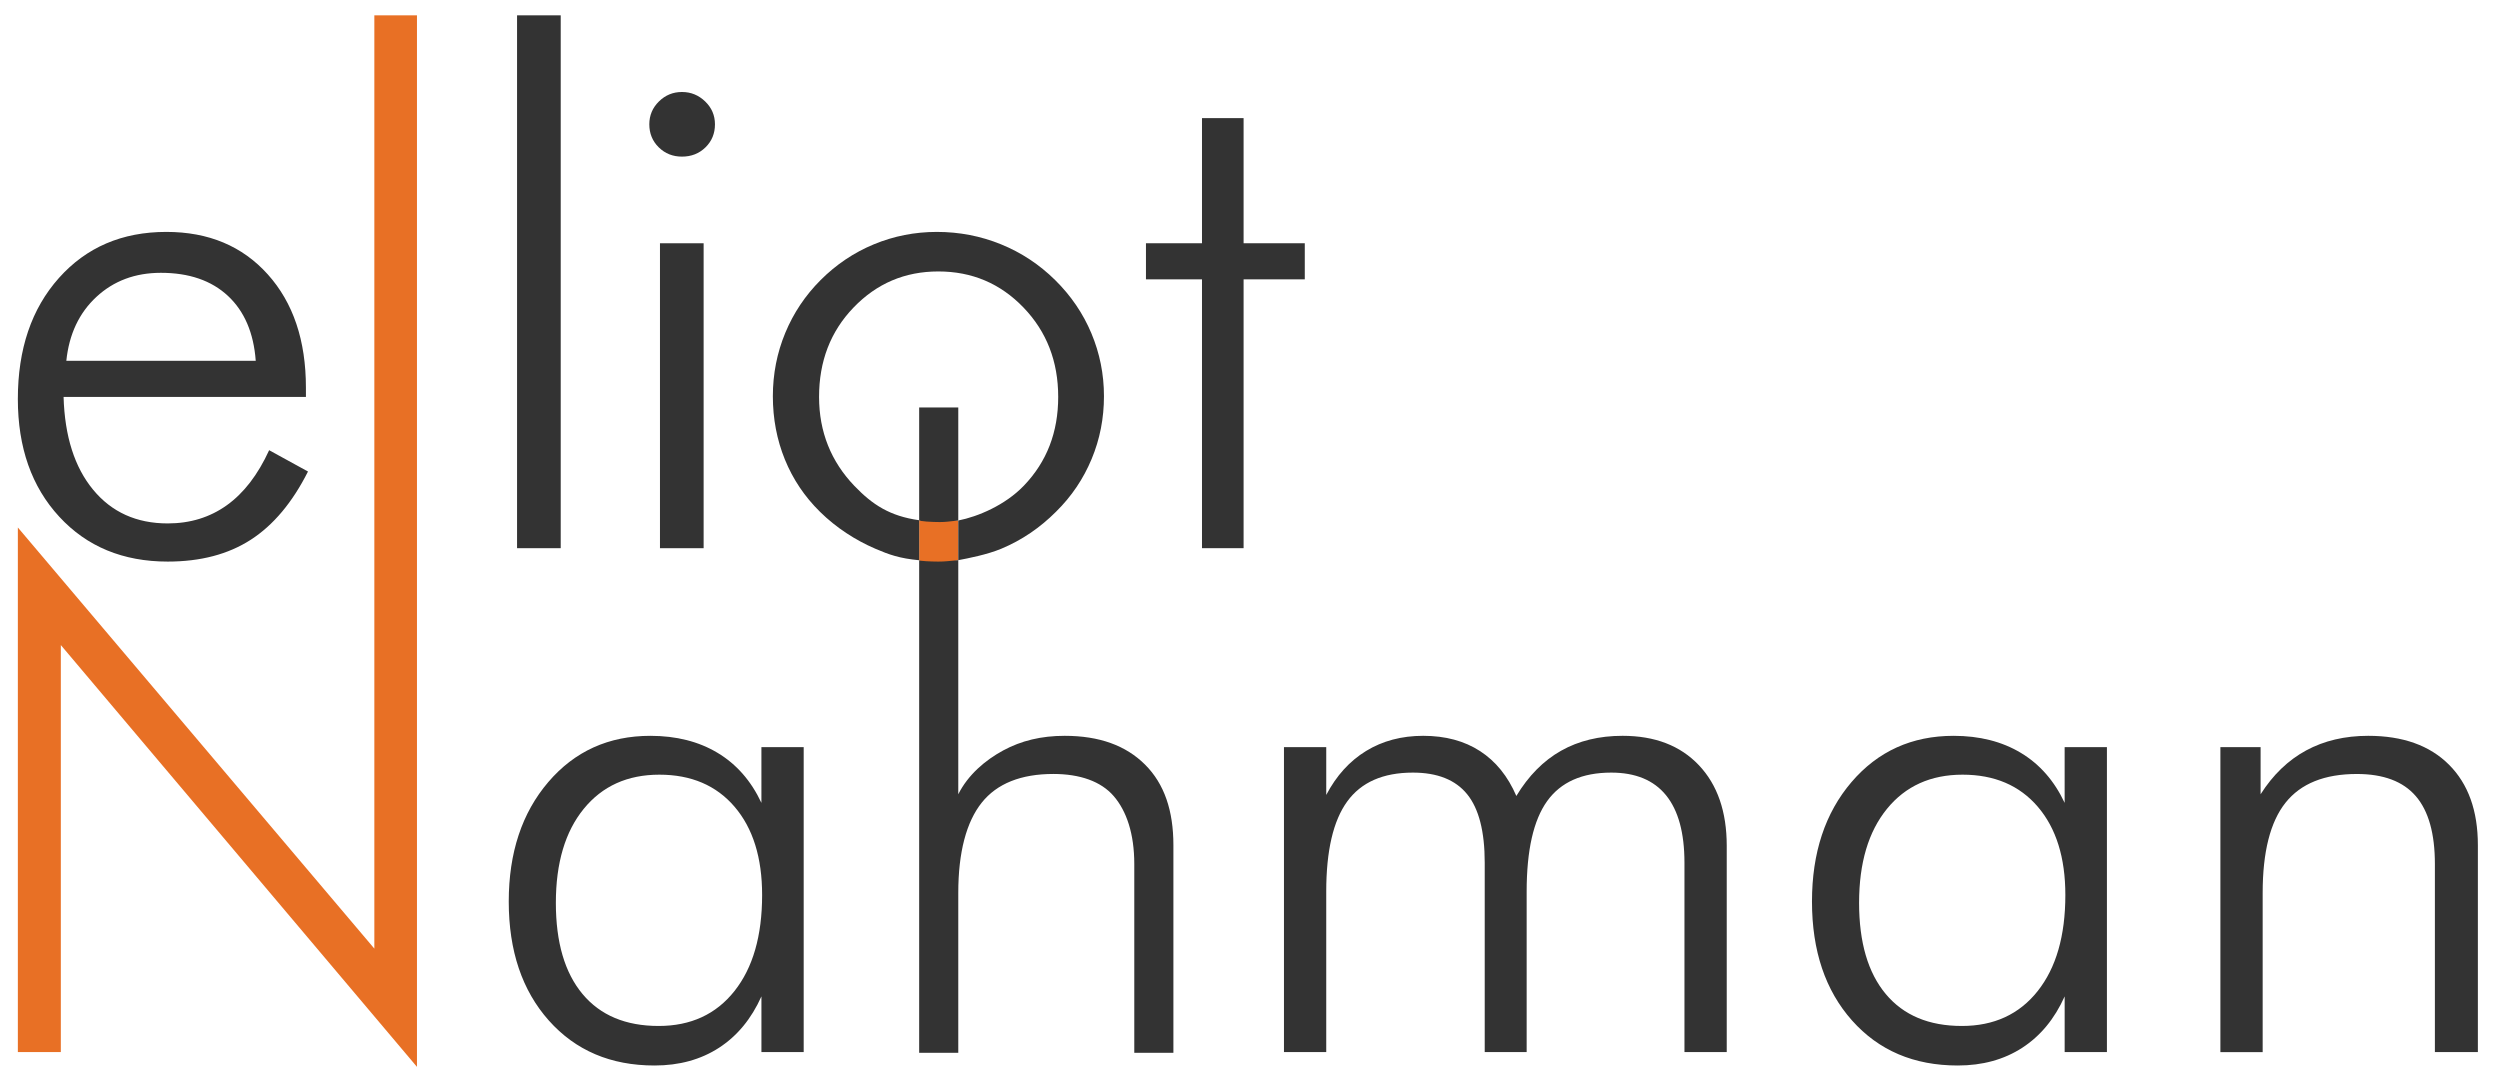 <?xml version="1.0" encoding="utf-8"?>
<!DOCTYPE svg PUBLIC "-//W3C//DTD SVG 1.1//EN" "http://www.w3.org/Graphics/SVG/1.1/DTD/svg11.dtd">
<svg version="1.1" xmlns="http://www.w3.org/2000/svg" x="0px" y="0px" width="255.667px" height="110px" viewBox="0 0 255.667 110" enable-background="new 0 0 255.667 110" xml:space="preserve">
<path fill="#E87025" d="M1.826,107.594V53.945l36.457,43.066V1.568h4.359v107.537L6.221,65.969v41.625H1.826z"/>
<path fill="#333333" d="M77.869,107.594v-5.695c-1.031,2.298-2.479,4.049-4.342,5.256s-4.061,1.811-6.592,1.811c-4.477,0-8.08-1.534-10.811-4.605c-2.73-3.07-4.096-7.124-4.096-12.164c0-4.992,1.348-9.064,4.043-12.217c2.695-3.151,6.176-4.729,10.441-4.729c2.648,0,4.939,0.58,6.873,1.74s3.428,2.865,4.482,5.115V76.41h4.324v31.184H77.869zM56.846,92.336c0,4.031,0.908,7.137,2.725,9.316s4.412,3.27,7.787,3.27c3.281,0,5.865-1.189,7.752-3.568c1.887-2.378,2.83-5.654,2.83-9.826c0-3.819-0.938-6.825-2.812-9.018c-1.875-2.191-4.441-3.287-7.699-3.287s-5.836,1.166-7.734,3.498C57.795,85.054,56.846,88.258,56.846,92.336z"/>
<path fill="#333333" d="M135.631,107.594h-4.324V76.41h4.324v4.887c1.031-1.969,2.391-3.468,4.078-4.5
c1.688-1.031,3.633-1.547,5.836-1.547c2.273,0,4.213,0.522,5.818,1.564c1.605,1.043,2.842,2.572,3.709,4.588c1.242-2.062,2.766-3.604,4.57-4.623s3.902-1.529,6.293-1.529c3.305,0,5.906,1.002,7.805,3.006s2.848,4.752,2.848,8.244v21.094h-4.324V88.223c0-3.046-0.627-5.344-1.881-6.891s-3.123-2.32-5.607-2.32c-2.977,0-5.162,0.973-6.557,2.918c-1.395,1.946-2.092,5.027-2.092,9.246v16.418h-4.289V88.223c0-3.187-0.598-5.52-1.793-6.996s-3.047-2.215-5.555-2.215c-3.047,0-5.285,0.984-6.715,2.953s-2.145,5.04-2.145,9.211V107.594z"/>
<path fill="#333333" d="M211.146,107.594v-5.695c-1.031,2.298-2.479,4.049-4.342,5.256s-4.061,1.811-6.592,1.811c-4.477,0-8.08-1.534-10.811-4.605c-2.73-3.07-4.096-7.124-4.096-12.164c0-4.992,1.348-9.064,4.043-12.217c2.695-3.151,6.176-4.729,10.441-4.729c2.648,0,4.939,0.58,6.873,1.74s3.428,2.865,4.482,5.115V76.41h4.324v31.184H211.146zM190.123,92.336c0,4.031,0.908,7.137,2.725,9.316s4.412,3.27,7.787,3.27c3.281,0,5.865-1.189,7.752-3.568c1.887-2.378,2.83-5.654,2.83-9.826c0-3.819-0.938-6.825-2.812-9.018c-1.875-2.191-4.441-3.287-7.699-3.287s-5.836,1.166-7.734,3.498C191.072,85.054,190.123,88.258,190.123,92.336z"/>
<path fill="#333333" d="M227.072,107.594V76.41h4.113v4.816c1.266-1.991,2.818-3.485,4.658-4.482c1.84-0.996,3.955-1.494,6.346-1.494c3.539,0,6.293,0.984,8.262,2.953s2.953,4.711,2.953,8.227v21.164h-4.395v-19.23c0-3.116-0.65-5.432-1.951-6.943s-3.311-2.268-6.029-2.268c-3.305,0-5.736,0.979-7.295,2.936c-1.559,1.957-2.338,5.033-2.338,9.229v16.277H227.072z"/>
<path fill="#E87025" d="M98,57.287c0,0-2.891,0.867-4,0.007c0-1.079,0-4.092,0-4.092l4,0.028V57.287z"/>
<path fill="#333333" d="M31.287,40.592H6.502c0.117,4.031,1.125,7.195,3.023,9.492c1.898,2.298,4.441,3.445,7.629,3.445c2.297,0,4.312-0.62,6.047-1.863c1.734-1.242,3.176-3.116,4.324-5.625l3.973,2.18c-1.594,3.164-3.545,5.49-5.854,6.979s-5.139,2.232-8.49,2.232c-4.57,0-8.268-1.529-11.092-4.588s-4.236-7.071-4.236-12.041c0-5.109,1.4-9.233,4.201-12.375c2.801-3.141,6.463-4.711,10.986-4.711c4.312,0,7.77,1.447,10.371,4.342c2.602,2.896,3.902,6.756,3.902,11.584V40.592zM26.154,36.9c-0.211-2.859-1.16-5.074-2.848-6.645c-1.688-1.569-3.973-2.355-6.855-2.355c-2.625,0-4.822,0.821-6.592,2.461c-1.77,1.641-2.795,3.82-3.076,6.539H26.154z"/>
<path fill="#333333" d="M57.343,56.061h-4.465V1.568h4.465V56.061z"/>
<path fill="#333333" d="M66.403,12.713c0-0.914,0.328-1.692,0.984-2.338c0.656-0.645,1.441-0.967,2.355-0.967s1.705,0.322,2.373,0.967c0.668,0.646,1.002,1.424,1.002,2.338c0,0.938-0.322,1.723-0.967,2.355s-1.447,0.949-2.408,0.949c-0.938,0-1.729-0.316-2.373-0.949S66.403,13.65,66.403,12.713z M67.493,56.061V24.877h4.465v31.184H67.493z"/>
<path fill="#333333" d="M94,41.668v11.534c0,0.117,1.352,0.187,2.096,0.187c0.676,0,0.904-0.062,1.904-0.158V41.668H94z"/>
<path fill="#333333" d="M117.11,78.203c-1.969-1.969-4.69-2.953-8.229-2.953c-2.391,0-4.444,0.498-6.284,1.494C100.757,77.741,99,79.235,98,81.227V57.287c-1,0.086-1.335,0.145-2.045,0.145c-0.681,0-1.955-0.056-1.955-0.138v50.374h4V91.316c0-4.195,0.839-7.271,2.397-9.229c1.559-1.956,4.021-2.936,7.325-2.936c2.719,0,4.877,0.756,6.178,2.268s2.1,3.827,2.1,6.943v19.305h4V86.43C120,82.914,119.079,80.172,117.11,78.203z"/>
<path fill="#333333" d="M87.366,49.68c-2.367-2.473-3.603-5.502-3.603-9.088c0-3.633,1.158-6.68,3.525-9.141s5.249-3.691,8.671-3.691c3.445,0,6.345,1.23,8.712,3.691s3.548,5.508,3.548,9.141c0,3.586-1.145,6.615-3.523,9.088C102.787,51.665,100,52.838,98,53.23v4.057c1-0.188,2.967-0.569,4.409-1.174c2.098-0.879,3.944-2.139,5.585-3.779c1.594-1.569,2.801-3.369,3.645-5.396c0.844-2.026,1.26-4.166,1.26-6.416s-0.431-4.395-1.286-6.434s-2.093-3.854-3.71-5.449c-1.617-1.594-3.464-2.812-5.538-3.656s-4.261-1.266-6.558-1.266c-2.25,0-4.395,0.422-6.434,1.266s-3.855,2.062-5.449,3.656c-1.57,1.57-2.777,3.375-3.621,5.414s-1.266,4.196-1.266,6.469c0,2.298,0.41,4.453,1.23,6.469c0.82,2.017,2.016,3.797,3.586,5.344c1.664,1.641,3.618,2.9,5.657,3.779C90.927,56.724,92,57.107,94,57.294v-4.092C91,52.782,89.219,51.615,87.366,49.68z"/>
<path fill="#333333" d="M122.924,28.568h-5.73v-3.691h5.73V12.08h4.254v12.797h6.258v3.691h-6.258v27.492h-4.254V28.568z"/>
</svg>